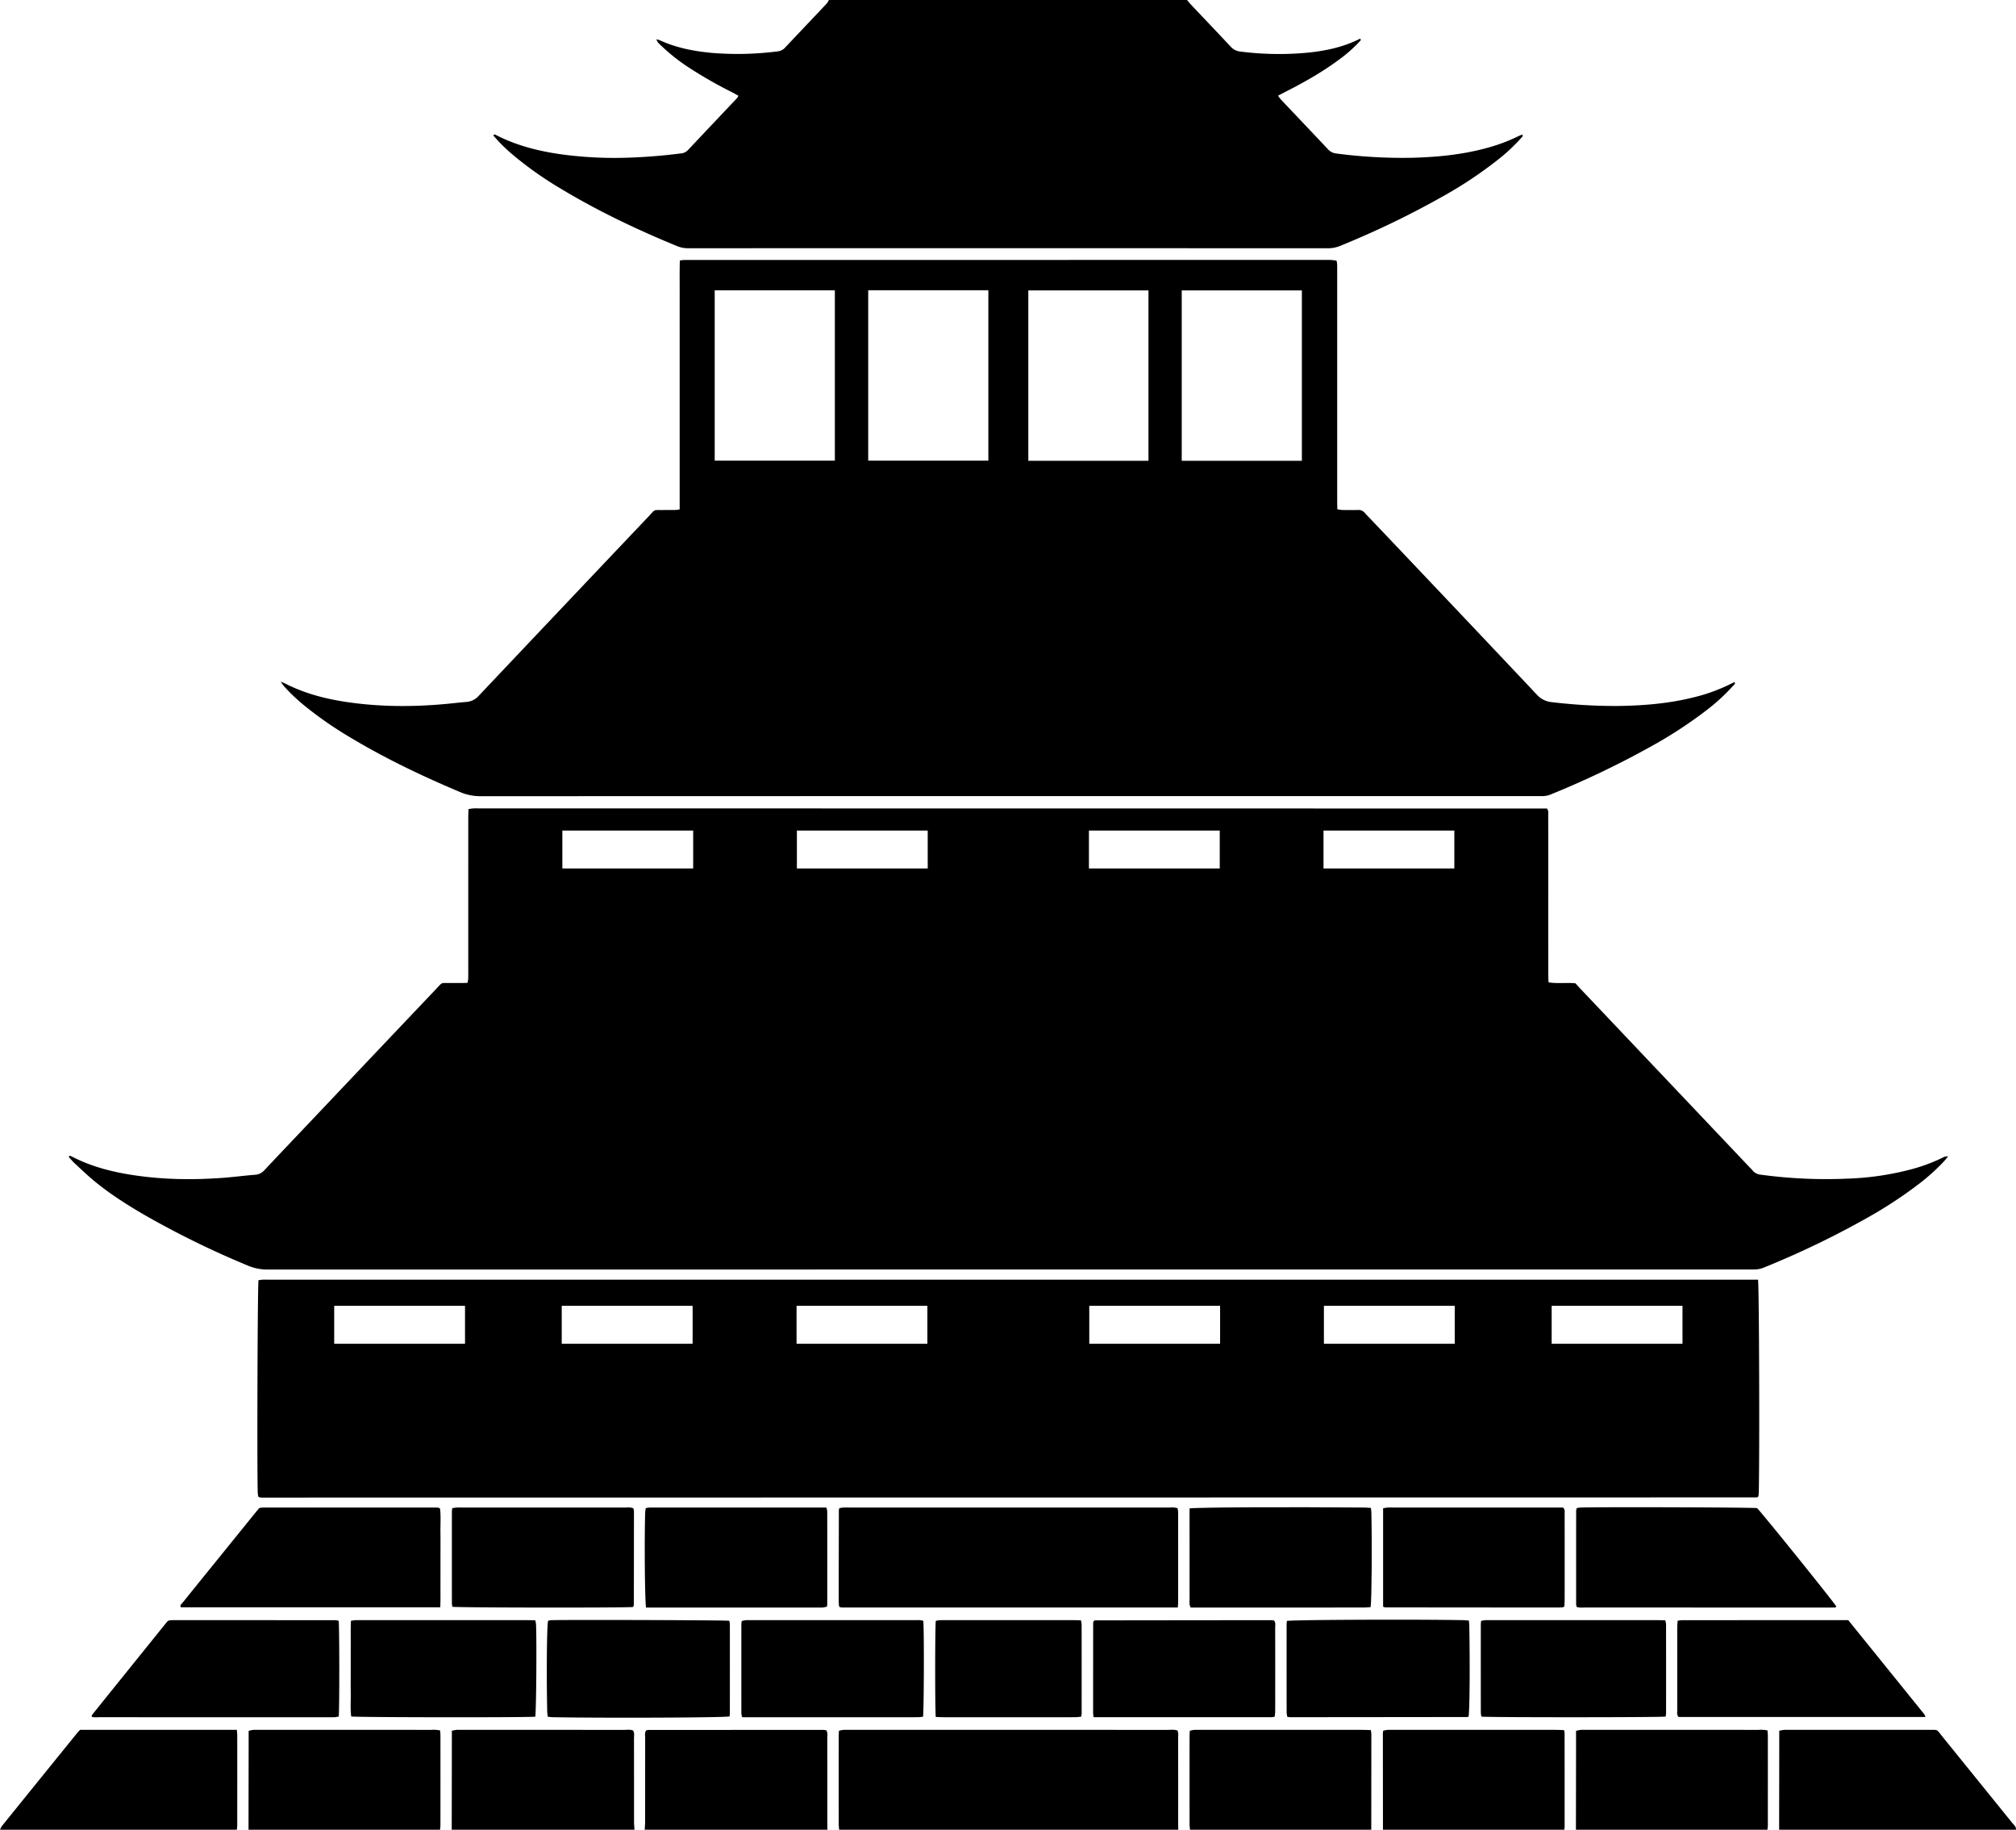 <svg id="Group_2_Group_2_copy_Image" data-name="Group 2 + Group 2 copy Image" xmlns="http://www.w3.org/2000/svg" width="1323.147" height="1200.717" viewBox="0 0 1323.147 1200.717"><path d="M795.416,100.32c.818.978,1.587,2.003,2.461,2.928,8.677,9.18,17.412,18.306,26.027,27.544a9.885,9.885,0,0,0,6.533,3.363,200.251,200.251,0,0,0,45.455.596c11.498-1.263,22.696-3.758,33.103-9.061.928.963.001,1.472-.444,1.96a91.073,91.073,0,0,1-12.897,11.438c-10.785,8.077-22.443,14.713-34.406,20.845-1.982,1.016-3.953,2.055-6.128,3.187a27.35,27.35,0,0,0,1.816,2.422c10.327,10.921,20.694,21.804,30.992,32.752a8.36,8.36,0,0,0,5.363,2.747,331.306,331.306,0,0,0,50.705,2.791c16.168-.475,32.206-2.059,47.886-6.335a114.474,114.474,0,0,0,20.639-7.644c.954-.47,1.956-.842,2.962-1.27.563,1.245-.26,1.702-.707,2.211a117.734,117.734,0,0,1-14.653,13.79A271.536,271.536,0,0,1,963.479,229.07a582.153,582.153,0,0,1-67.744,32.662,20.316,20.316,0,0,1-7.911,1.494Q678.232,263.18,468.64,263.213a19.112,19.112,0,0,1-7.489-1.206c-26.348-10.822-52.026-22.998-76.463-37.689a236.756,236.756,0,0,1-31.718-22.352,109.446,109.446,0,0,1-12.9-12.761c.838-1.078,1.515-.422,2.123-.112,14.732,7.515,30.555,11.095,46.837,13.058a259.433,259.433,0,0,0,36.374,1.723,363.008,363.008,0,0,0,37.752-2.876,7.158,7.158,0,0,0,4.646-2.151q16.115-17.11,32.294-34.162a8.92,8.92,0,0,0,.873-1.516c-1.414-.787-2.737-1.584-4.112-2.279a284.221,284.221,0,0,1-26.682-15.124,124.964,124.964,0,0,1-20.028-15.581c-1.081-1.066-2.457-1.963-2.967-4.107a23.422,23.422,0,0,1,2.472.781c10.754,4.912,22.151,7.078,33.841,8.168a206.05,206.05,0,0,0,43.063-.971,7.541,7.541,0,0,0,4.971-2.435c9.097-9.663,18.249-19.274,27.351-28.933a13.636,13.636,0,0,0,1.466-2.369Z" transform="translate(-16.319 -100.32)"/><path d="M567.06,1301.037c-.095-1.27-.272-2.54-.273-3.81q-.026-28.765-.005-57.531c0-1.113.093-2.226.155-3.589a19.197,19.197,0,0,1,2.665-.587c1.27-.103,2.554-.037,3.832-.037q104.718-.001,209.436.013c2.042,0,4.127-.304,6.199.408.864,1.71.484,3.498.487,5.207q.049,27.567.024,55.133c0,1.597.052,3.194.079,4.791Z" transform="translate(-16.319 -100.32)"/><path d="M1184.005,1301.037q.041-28.311.082-56.622c.004-2.698.001-5.397.001-8.344,1.163-.228,2.043-.471,2.938-.556.951-.089,1.917-.031,2.877-.031q46.292-.001,92.584.008c6.226.004,4.692-.494,8.352,4.012q23.138,28.491,46.177,57.062c1.062,1.316,2.674,2.412,2.425,4.471Z" transform="translate(-16.319 -100.32)"/><path d="M16.319,1301.037a13.633,13.633,0,0,1,1.279-2.467Q42.28,1268.008,67.02,1237.493c.497-.613,1.067-1.167,1.841-2.007q51.149-.005,102.909-.002c.115,1.614.257,2.689.258,3.765q.019,29.47-.004,58.939c-.001.95-.176,1.9-.27,2.85Z" transform="translate(-16.319 -100.32)"/><path d="M1050.637,1301.037q.042-27.554.082-55.109c.005-3.179.001-6.359.001-9.775a23.661,23.661,0,0,1,2.849-.631c1.108-.104,2.233-.037,3.351-.037q56.77-.001,113.541.008a21.279,21.279,0,0,1,5.911.383c.087,1.215.23,2.29.23,3.365q.019,29.473-.004,58.946c-.001.95-.176,1.9-.27,2.85Z" transform="translate(-16.319 -100.32)"/><path d="M179.43,1301.037q.041-27.554.082-55.109c.004-3.179.001-6.359.001-9.775a23.621,23.621,0,0,1,2.849-.631c1.109-.104,2.233-.037,3.351-.037q56.77-.001,113.541.008a21.292,21.292,0,0,1,5.911.383c.087,1.215.229,2.29.23,3.366q.02,29.473-.004,58.946c-.001.95-.176,1.9-.27,2.85Z" transform="translate(-16.319 -100.32)"/><path d="M439.449,1301.037c.097-1.748.278-3.497.28-5.245.021-18.234-.001-36.468.035-54.703.003-1.714-.438-3.521.592-5.179a5.665,5.665,0,0,1,1.37-.352q57.561-.043,115.123-.037a11.173,11.173,0,0,1,1.863.315c.995,1.718.563,3.518.567,5.224q.056,27.591.027,55.183c0,1.598.052,3.197.079,4.795Z" transform="translate(-16.319 -100.32)"/><path d="M312.798,1301.037q.041-27.83.082-55.659c.004-3.018.001-6.037.001-9.303a28.515,28.515,0,0,1,2.935-.558c1.112-.09,2.237-.033,3.356-.033q53.485-.001,106.97.016c1.892.001,3.833-.336,5.699.431,1.016,1.636.575,3.443.578,5.157.036,18.234.014,36.468.035,54.703.002,1.749.182,3.497.28,5.245Z" transform="translate(-16.319 -100.32)"/><path d="M797.335,1301.037c-.095-1.27-.272-2.541-.273-3.811q-.026-28.776-.005-57.551c0-1.111.1-2.223.165-3.582a21.757,21.757,0,0,1,2.68-.574c1.11-.102,2.235-.034,3.354-.034q53.457-.001,106.913.006c1.883,0,3.766.091,5.842.145a20.665,20.665,0,0,1,.353,2.577q-.008,31.413-.054,62.825Z" transform="translate(-16.319 -100.32)"/><path d="M923.986,1301.037q-.034-31.413-.06-62.825c0-.626.109-1.252.192-2.152a22.374,22.374,0,0,1,2.655-.541c1.111-.097,2.235-.034,3.354-.034q53.457-.001,106.913.006c1.88.001,3.76.102,5.772.161a13.28,13.28,0,0,1,.387,2.105q.033,30.694.018,61.388a13.781,13.781,0,0,1-.257,1.893Z" transform="translate(-16.319 -100.32)"/><path d="M331.04,630.807c-1.439,0-2.881-.047-4.317.029a28.084,28.084,0,0,0-2.936.475c-.052,2.136-.137,4.03-.137,5.925q-.012,50.389-.006,100.777c0,1.44.037,2.881-.025,4.318-.04.904-.235,1.802-.393,2.94-4.086.218-7.902.058-11.711.122-6.136.103-4.459-.838-9.009,3.957q-41.125,43.327-82.201,86.699c-10.123,10.679-20.278,21.327-30.35,32.054a8.879,8.879,0,0,1-6.161,3.124c-7.009.535-13.987,1.478-20.996,2.001-20.798,1.552-41.547,1.18-62.16-2.263-12.663-2.115-24.961-5.502-36.482-11.344-.679-.344-1.397-.61-2.098-.912l-.649.693a50.11,50.11,0,0,0,3.457,3.895c4.579,4.227,9.072,8.57,13.895,12.506,10.181,8.309,21.258,15.337,32.611,21.921a593.001,593.001,0,0,0,67.123,32.897,32.807,32.807,0,0,0,13.899,2.788l974.808-.047a16.345,16.345,0,0,0,6.979-1.322,587.974,587.974,0,0,0,67.363-32.397,287.886,287.886,0,0,0,33.703-22.019,136.739,136.739,0,0,0,16.788-15.018c1.022-1.097,1.926-2.303,2.884-3.458a5.961,5.961,0,0,0-3.333.723,113.836,113.836,0,0,1-19.694,7.463,186.31,186.31,0,0,1-42.579,6.412,317.625,317.625,0,0,1-57.424-2.58,7.624,7.624,0,0,1-5.312-2.773c-.601-.744-1.311-1.4-1.971-2.097Q1109.151,807.793,1053.7,749.288c-1.205-1.272-2.364-2.588-3.375-3.698-6.065-.602-11.811.346-17.689-.646-.055-1.981-.144-3.714-.144-5.447q-.014-37.192-.006-74.383c0-9.918.016-19.836-.019-29.753-.005-1.39.373-2.879-.863-4.477Zm140.229,39.426H385.404V645.339h85.865Zm68.067-24.893h85.865v24.893H539.336ZM816.87,670.233H731.005V645.339H816.87Zm153.965,0H884.97V645.339h85.865Z" transform="translate(-16.319 -100.32)"/><path d="M465.512,270.902c-.908.035-1.81.208-3.011.355-.203,7.925-.075,15.572-.097,23.216-.023,7.838-.005,15.675-.005,23.513V434.593a27.314,27.314,0,0,1-2.832.386c-2.558.043-5.117-.002-7.675.031-7.17.091-5.179-.758-9.87,4.187Q386.213,498.014,330.51,556.931a11.959,11.959,0,0,1-8.287,4.033c-4.301.332-8.586.87-12.883,1.272-21.89,2.046-43.749,2-65.531-1.243-13.977-2.081-27.55-5.599-40.223-12.076-.656-.336-1.36-.578-3.087-1.303,1.191,1.634,1.657,2.397,2.24,3.056a120.473,120.473,0,0,0,14.319,13.454A247.693,247.693,0,0,0,245.83,584.025c23.196,13.958,47.558,25.568,72.478,36.07a33.706,33.706,0,0,0,13.441,2.713q346.575-.116,693.15-.067c.959,0,1.922-.054,2.877.01a15.392,15.392,0,0,0,6.978-1.368,595.527,595.527,0,0,0,64.825-31.038,290.375,290.375,0,0,0,36.926-24.078,127.622,127.622,0,0,0,17.584-16.259c.45-.512,1.382-1.013.624-2.036-.584.255-1.174.474-1.728.762a116.174,116.174,0,0,1-26.537,9.553c-15.792,3.811-31.868,5.08-48.037,5.305a349.747,349.747,0,0,1-43.543-2.5,14.879,14.879,0,0,1-9.87-4.931q-54.655-57.928-109.526-115.652c-1.1-1.161-2.272-2.262-3.287-3.492a5.314,5.314,0,0,0-4.598-2.036c-3.515.1-7.035.054-10.552-.005a20.456,20.456,0,0,1-2.993-.523c-.033-2.068-.089-3.969-.089-5.869q-.007-75.097-.004-150.194c0-1.599.034-3.201-.035-4.797a15.452,15.452,0,0,0-.41-2.234,32.239,32.239,0,0,0-6.826-.461ZM564.256,402.613H485.4V290.805h78.856Zm100.745-.026H586.145V290.78h78.856Zm105.085.107H691.23V290.887h78.856Zm21.829-111.808H870.77V402.694H791.914Z" transform="translate(-16.319 -100.32)"/><path d="M192.873,940.07c-1.439,0-2.88-.04-4.316.022-.901.04-1.794.237-2.593.35-.613,4.256-.992,127.888-.459,139.889a16.492,16.492,0,0,0,.349,2.127,5.963,5.963,0,0,0,1.094.497,7.806,7.806,0,0,0,1.428.113q490.46-.052,980.921-.117a1.003,1.003,0,0,0,.454-.115,5.341,5.341,0,0,0,.647-.57c.063-.629.216-1.552.24-2.478.585-23.747.262-134.251-.486-139.719ZM321.524,982.131H235.659V957.238h85.865Zm149.375-.715-.039.01v.705H384.994V957.238H470.859v.336l.039.002Zm154.087.715H539.12V957.238h85.865Zm192.113,0H731.234V957.238h85.865Zm153.997,0H885.231V957.238h85.865Zm63.612-24.893h85.865V982.131h-85.865Z" transform="translate(-16.319 -100.32)"/><path d="M789.335,1155.219c-73.556,0-146.599.001-219.642-.008-.768,0-1.536-.122-1.948-.157a4.699,4.699,0,0,1-.683-.612,1.038,1.038,0,0,1-.115-.462c-.064-1.115-.167-2.23-.165-3.344q.035-29.742.108-59.484a4.873,4.873,0,0,1,.421-1.182c.747-.107,1.647-.304,2.555-.352,1.276-.067,2.557-.025,3.836-.025q104.552-.001,209.103.013c2.05.001,4.137-.3,6.38.445a19.646,19.646,0,0,1,.37,2.716q.034,29.505.01,59.01C789.564,1152.711,789.444,1153.645,789.335,1155.219Z" transform="translate(-16.319 -100.32)"/><path d="M1169.543,1089.978c4.853,5.154,50.069,61.287,51.977,64.533-.423.972-1.329.65-2.054.693-1.115.066-2.238.022-3.357.022q-79.628,0-159.257-.011c-1.877,0-3.794.237-5.643-.344a6.337,6.337,0,0,1-.434-1.508q-.023-30.949.011-61.899a6.114,6.114,0,0,1,.462-1.515,21.458,21.458,0,0,1,2.272-.33C1064.65,1089.156,1165.734,1089.483,1169.543,1089.978Z" transform="translate(-16.319 -100.32)"/><path d="M305.291,1155.054H135.015c-.78-1.417.427-2.098,1.059-2.884q12.176-15.13,24.414-30.209,11.614-14.351,23.231-28.7c.904-1.115,1.835-2.208,2.637-3.17.343-.133.489-.196.639-.247a1.849,1.849,0,0,1,.459-.129c.797-.049,1.594-.115,2.391-.115q56.337-.004,112.673.009c.477,0,.954.064,1.431.108a1.515,1.515,0,0,1,.468.093,5.72,5.72,0,0,1,.71.538c.626,5.086.185,10.488.264,15.867.079,5.434.017,10.871.017,16.307,0,5.276.017,10.552-.005,15.828C305.381,1143.758,305.508,1149.172,305.291,1155.054Z" transform="translate(-16.319 -100.32)"/><path d="M1280.054,1227.058H1118.069c-1.411-1.454-.906-3.133-.911-4.657-.041-12.312-.023-24.625-.023-36.938,0-5.757-.016-11.513.013-17.27.007-1.4.162-2.799.254-4.283a19.858,19.858,0,0,1,2.623-.384q54.646-.025,109.357-.015,25.071,31.01,49.853,61.688A10.615,10.615,0,0,1,1280.054,1227.058Z" transform="translate(-16.319 -100.32)"/><path d="M238.605,1164.021c.506,4.269.535,58.13.029,62.737a26.286,26.286,0,0,1-2.613.428c-1.113.079-2.236.025-3.355.025q-75.525.001-151.05-.014c-1.69-.001-3.432.255-5.066-.256.035-.577-.063-.965.087-1.152,16.631-20.668,33.28-41.321,49.534-61.485.726-.409.857-.501,1.001-.559a1.553,1.553,0,0,1,.464-.117c.796-.05,1.593-.122,2.39-.122q53.227,0,106.454.021a8.863,8.863,0,0,1,1.42.184A4.463,4.463,0,0,1,238.605,1164.021Z" transform="translate(-16.319 -100.32)"/><path d="M431.8,1154.88c-4.864.564-114.686.459-118.55-.145a13.351,13.351,0,0,1-.342-2.172q-.027-30.195-.002-60.391a20.326,20.326,0,0,1,.254-2.148c.974-.148,1.866-.347,2.768-.404,1.114-.071,2.235-.026,3.353-.026q53.423-.001,106.846.015c1.893.001,3.831-.323,5.834.473a7.108,7.108,0,0,1,.429,1.733q.001,30.911-.073,61.823A3.575,3.575,0,0,1,431.8,1154.88Z" transform="translate(-16.319 -100.32)"/><path d="M440.334,1155.226c-.809-4.915-1.119-44.272-.573-62.372a27.685,27.685,0,0,1,.388-2.868,17.732,17.732,0,0,1,2.473-.365q57.954-.025,116.057-.015a12.264,12.264,0,0,1,.582,2.484q.039,30.435.007,60.87a13.989,13.989,0,0,1-.235,1.687,20.385,20.385,0,0,1-2.58.546c-1.109.1-2.234.031-3.352.031q-53.663.001-107.325.001Z" transform="translate(-16.319 -100.32)"/><path d="M924.08,1154.654V1090.09a26.839,26.839,0,0,1,2.795-.466c1.274-.079,2.555-.03,3.834-.03q52.972-.001,105.944-.001h5.49c1.498,1.383,1.079,2.907,1.083,4.282.036,11.189.021,22.379.022,33.568,0,7.513.011,15.026-.01,22.539-.004,1.561-.131,3.122-.188,4.399a6.788,6.788,0,0,1-.674.574,1.018,1.018,0,0,1-.439.141c-1.276.051-2.552.126-3.828.125q-56.325-.034-112.651-.094A6.421,6.421,0,0,1,924.08,1154.654Z" transform="translate(-16.319 -100.32)"/><path d="M797.049,1090.183c4.567-.752,64.707-1.01,114.596-.58,1.4.012,2.798.162,4.432.261.117,1.139.275,2.055.297,2.974.495,20.163.233,57.295-.473,62.093-1.306.095-2.69.278-4.075.282q-14.861.038-29.722.014H797.811c-1.129-1.9-.737-3.695-.741-5.385q-.053-24.697-.021-49.393Z" transform="translate(-16.319 -100.32)"/><path d="M367.636,1226.857c-5.171.573-116.822.46-120.797-.138-.686-5.139-.218-10.383-.303-15.602-.086-5.276-.019-10.555-.019-15.833,0-5.118-.021-10.236.006-15.353.028-5.247-.128-10.5.129-16.02,1.135-.156,2.033-.337,2.938-.389,1.116-.064,2.237-.024,3.357-.024q54.438,0,108.876.004c1.899,0,3.798.057,5.799.089a19.879,19.879,0,0,1,.502,2.599C368.627,1177.081,368.278,1222.775,367.636,1226.857Z" transform="translate(-16.319 -100.32)"/><path d="M1109.533,1226.783c-4.286.564-116.434.574-120.93.026a17.344,17.344,0,0,1-.385-2.623q-.035-28.788-.012-57.575c0-.78.104-1.56.179-2.613.984-.174,1.871-.395,2.769-.471.953-.081,1.917-.028,2.876-.028q54.917-.001,109.835.004c1.74,0,3.48.066,5.368.104a12.482,12.482,0,0,1,.556,2.469q.043,29.267.015,58.534A19.613,19.613,0,0,1,1109.533,1226.783Z" transform="translate(-16.319 -100.32)"/><path d="M495.084,1226.705c-5.263.789-80.346,1.085-115.795.495-1.087-.018-2.171-.185-3.456-.3-.136-1.24-.338-2.318-.361-3.4-.525-24.848-.256-55.246.541-59.547a9.83,9.83,0,0,1,1.71-.406c5.734-.38,113.829-.059,117.201.356a10.629,10.629,0,0,1,.422,2.134q.028,29.499-.007,58.998A12.634,12.634,0,0,1,495.084,1226.705Z" transform="translate(-16.319 -100.32)"/><path d="M622.315,1164.001c.575,6.466.417,58.92-.202,62.902-1.141.098-2.365.291-3.589.294q-14.374.038-28.748.015H503.42a13.8,13.8,0,0,1-.526-2.521q-.034-29.476-.002-58.953a12.005,12.005,0,0,1,.282-1.69,21.874,21.874,0,0,1,2.59-.515c1.11-.095,2.234-.034,3.352-.034q53.663-.001,107.326.013C618.321,1163.512,620.246,1163.232,622.315,1164.001Z" transform="translate(-16.319 -100.32)"/><path d="M860.935,1164.001c5.165-.778,85.714-1.079,115.984-.491,1.079.021,2.156.173,3.488.286.1,1.304.239,2.381.257,3.46.459,27.762.235,55.058-.474,59.367a1.853,1.853,0,0,1-.344.331.959.959,0,0,1-.455.115q-58.031.07-116.062.12a18.394,18.394,0,0,1-2.105-.26,16.642,16.642,0,0,1-.454-2.729q-.04-28.788-.014-57.576C860.756,1165.847,860.859,1165.068,860.935,1164.001Z" transform="translate(-16.319 -100.32)"/><path d="M734.139,1227.189a18.628,18.628,0,0,1-.377-2.384q-.011-29.723.028-59.447a3.757,3.757,0,0,1,.321-1.133,3.172,3.172,0,0,1,.501-.487,1.029,1.029,0,0,1,.466-.095q57.506-.072,115.013-.129c.787-.001,1.575.114,2.349.173,1.267,1.428.807,3.096.811,4.628q.054,20.375.021,40.751c0,4.635.018,9.269-.014,13.903-.009,1.241-.171,2.482-.273,3.854a12.795,12.795,0,0,1-2.017.352C812.165,1227.19,773.363,1227.189,734.139,1227.189Z" transform="translate(-16.319 -100.32)"/><path d="M630.486,1227.044c-.536-4.887-.498-58.873.016-63.088a17.073,17.073,0,0,1,2.611-.427c3.355-.056,6.712-.031,10.069-.031q38.358-.001,76.716.004c1.896,0,3.792.058,5.841.091a15.099,15.099,0,0,1,.479,2.535q.035,29.258.009,58.516a20.402,20.402,0,0,1-.257,2.162,36.299,36.299,0,0,1-3.705.387c-8.79.033-17.581.019-26.371.019q-29.967,0-59.934-.007C634.229,1227.204,632.5,1227.105,630.486,1227.044Z" transform="translate(-16.319 -100.32)"/></svg>